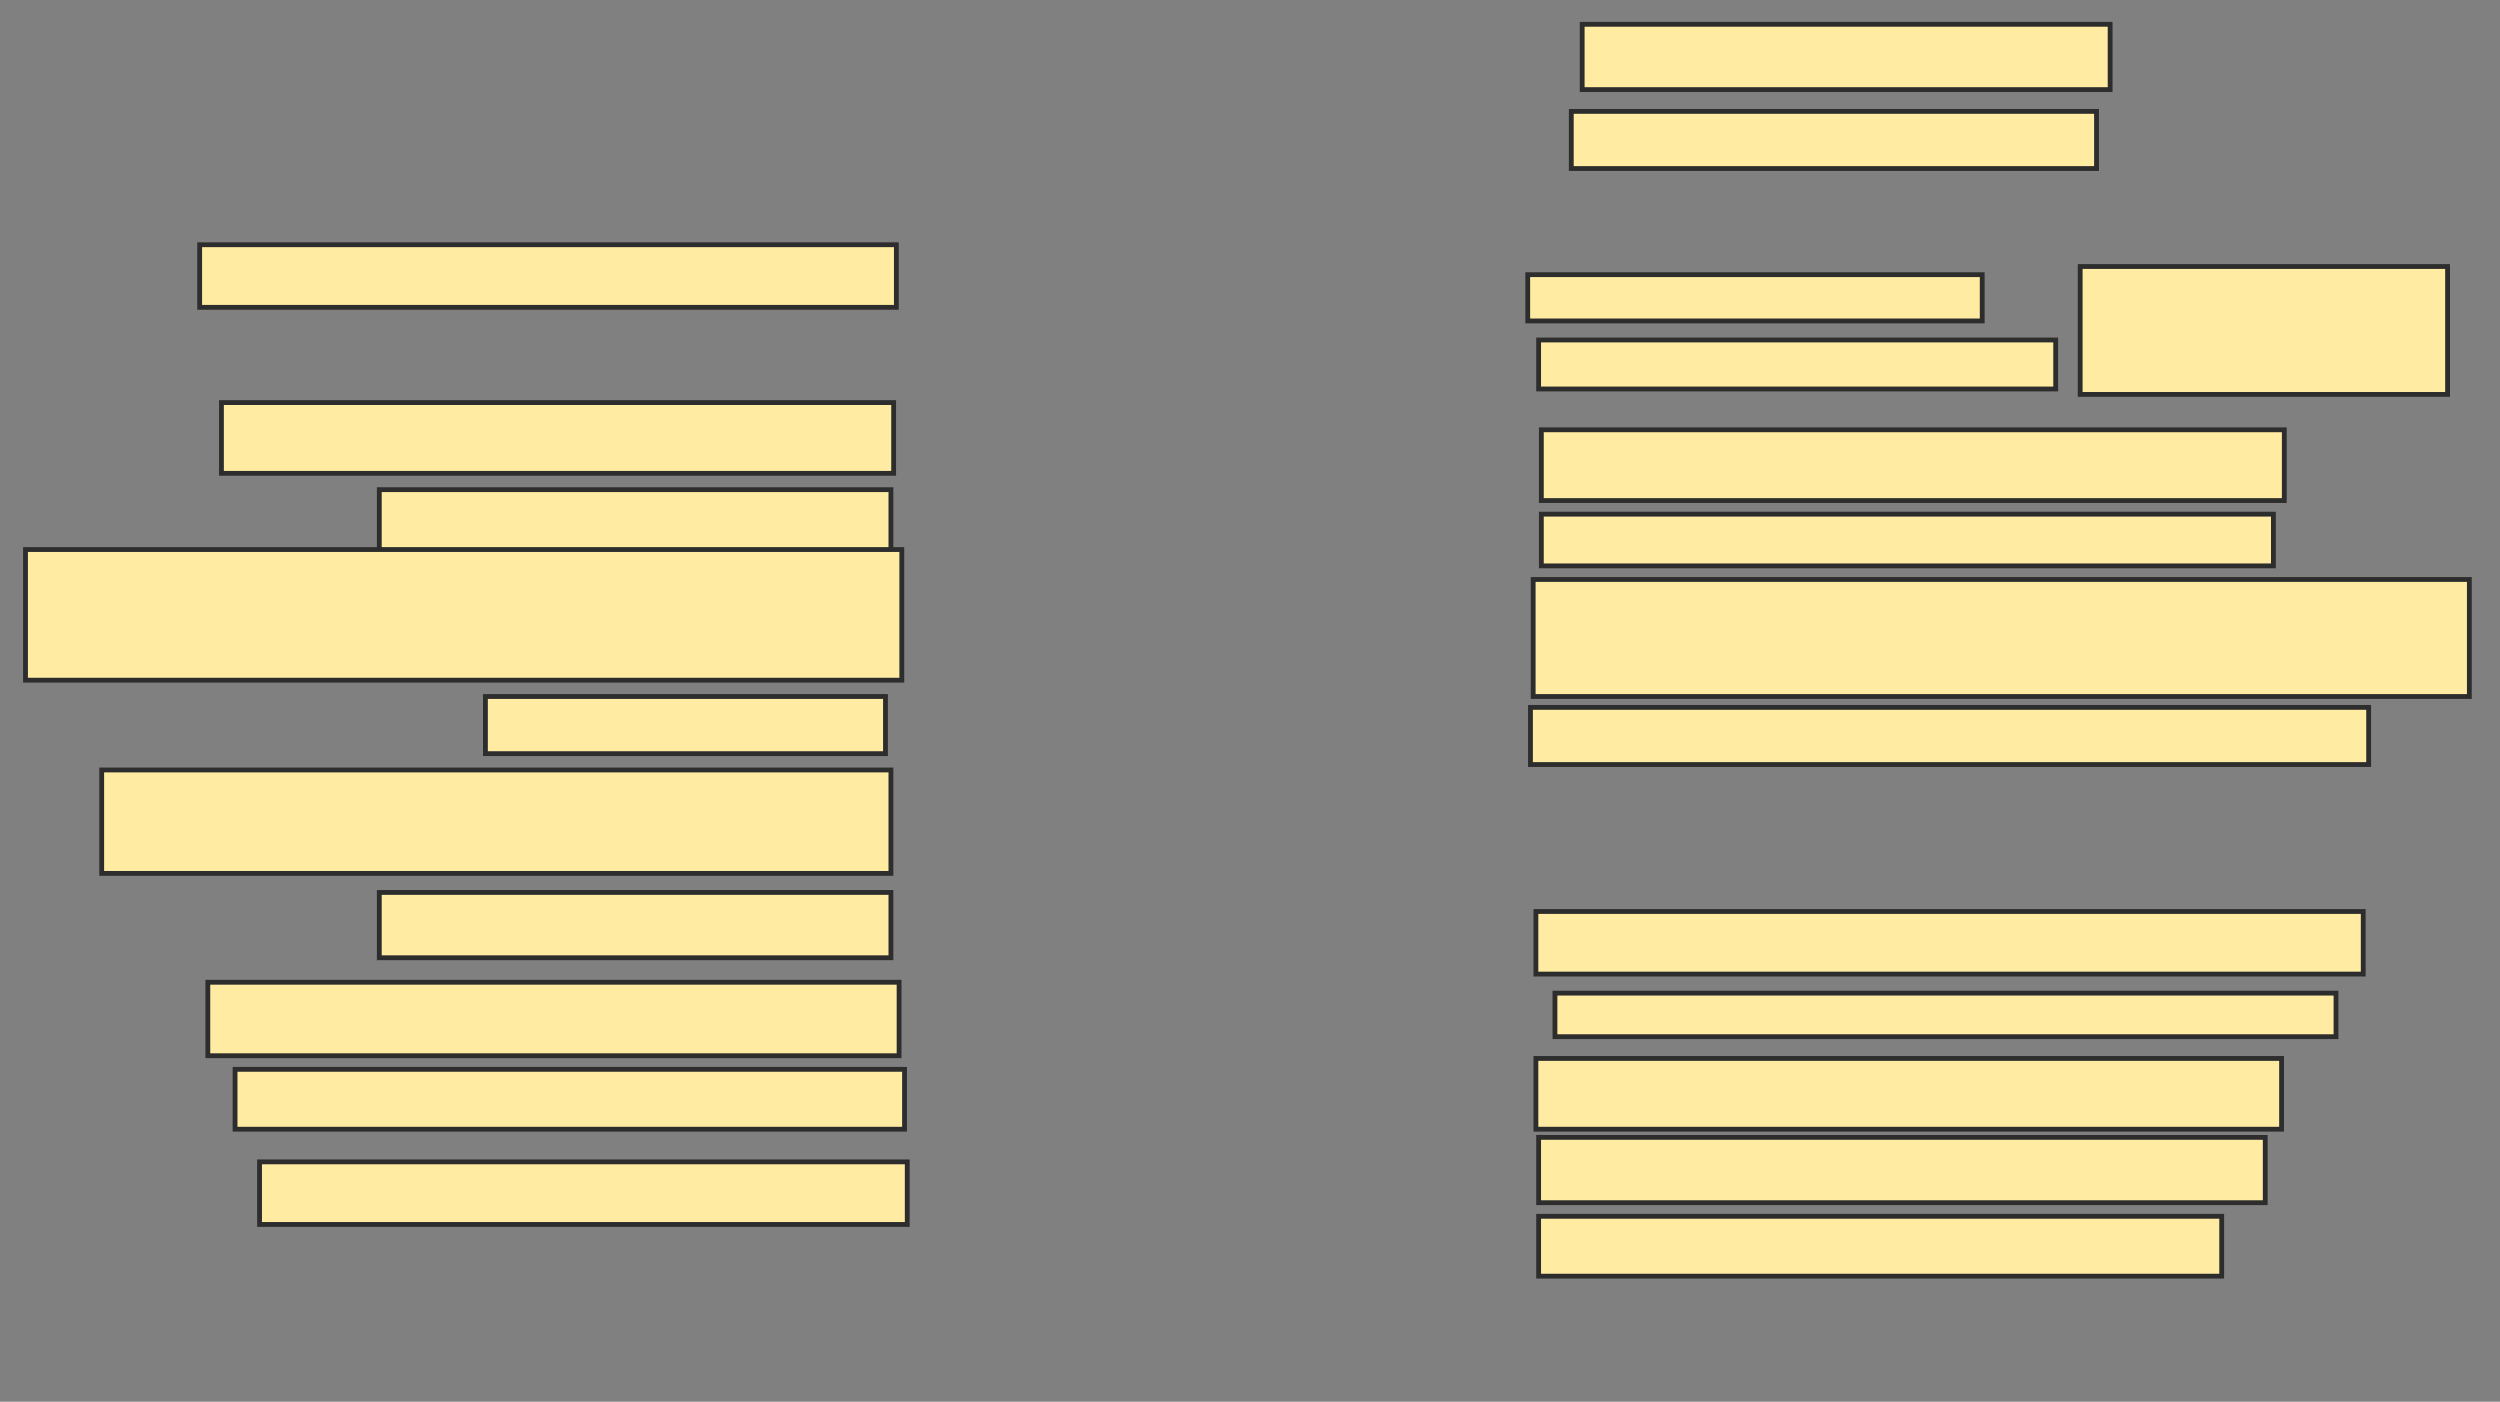 <svg xmlns="http://www.w3.org/2000/svg" width="519" height="291">
 <rect width="100%" height="100%" fill="#808080" stroke="none"/>
 <!-- Created with Image Occlusion Enhanced -->
 <g>
  <title>Labels</title>
 </g>
 <g>
  <title>Masks</title>
  <rect id="79dc981fce084b3abd56321ee8446ffa-ao-1" height="12.994" width="144.633" y="50.808" x="41.452" stroke-linecap="null" stroke-linejoin="null" stroke-dasharray="null" stroke="#2D2D2D" fill="#FFEBA2"/>
  <rect id="79dc981fce084b3abd56321ee8446ffa-ao-2" height="14.689" width="139.548" y="83.576" x="45.972" stroke-linecap="null" stroke-linejoin="null" stroke-dasharray="null" stroke="#2D2D2D" fill="#FFEBA2"/>
  <rect id="79dc981fce084b3abd56321ee8446ffa-ao-3" height="14.124" width="106.215" y="101.655" x="78.74" stroke-linecap="null" stroke-linejoin="null" stroke-dasharray="null" stroke="#2D2D2D" fill="#FFEBA2"/>
  <rect id="79dc981fce084b3abd56321ee8446ffa-ao-4" height="27.119" width="181.921" y="114.085" x="5.294" stroke-linecap="null" stroke-linejoin="null" stroke-dasharray="null" stroke="#2D2D2D" fill="#FFEBA2"/>
  <rect id="79dc981fce084b3abd56321ee8446ffa-ao-5" height="11.864" width="83.051" y="144.593" x="100.774" stroke-linecap="null" stroke-linejoin="null" stroke-dasharray="null" stroke="#2D2D2D" fill="#FFEBA2"/>
  <rect id="79dc981fce084b3abd56321ee8446ffa-ao-6" height="21.469" width="163.842" y="159.847" x="21.113" stroke-linecap="null" stroke-linejoin="null" stroke-dasharray="null" stroke="#2D2D2D" fill="#FFEBA2"/>
  <rect id="79dc981fce084b3abd56321ee8446ffa-ao-7" height="13.559" width="106.215" y="185.271" x="78.74" stroke-linecap="null" stroke-linejoin="null" stroke-dasharray="null" stroke="#2D2D2D" fill="#FFEBA2"/>
  <rect id="79dc981fce084b3abd56321ee8446ffa-ao-8" height="15.254" width="143.503" y="203.915" x="43.147" stroke-linecap="null" stroke-linejoin="null" stroke-dasharray="null" stroke="#2D2D2D" fill="#FFEBA2"/>
  <rect id="79dc981fce084b3abd56321ee8446ffa-ao-9" height="12.429" width="138.983" y="221.994" x="48.797" stroke-linecap="null" stroke-linejoin="null" stroke-dasharray="null" stroke="#2D2D2D" fill="#FFEBA2"/>
  <rect id="79dc981fce084b3abd56321ee8446ffa-ao-10" height="12.994" width="134.463" y="241.203" x="53.881" stroke-linecap="null" stroke-linejoin="null" stroke-dasharray="null" stroke="#2D2D2D" fill="#FFEBA2"/>
  <rect id="79dc981fce084b3abd56321ee8446ffa-ao-11" height="12.429" width="141.808" y="252.503" x="319.418" stroke-linecap="null" stroke-linejoin="null" stroke-dasharray="null" stroke="#2D2D2D" fill="#FFEBA2"/>
  <rect id="79dc981fce084b3abd56321ee8446ffa-ao-12" height="13.559" width="150.847" y="236.119" x="319.418" stroke-linecap="null" stroke-linejoin="null" stroke-dasharray="null" stroke="#2D2D2D" fill="#FFEBA2"/>
  <rect id="79dc981fce084b3abd56321ee8446ffa-ao-13" height="14.689" width="154.802" y="219.734" x="318.853" stroke-linecap="null" stroke-linejoin="null" stroke-dasharray="null" stroke="#2D2D2D" fill="#FFEBA2"/>
  <rect id="79dc981fce084b3abd56321ee8446ffa-ao-14" height="9.04" width="162.147" y="206.175" x="322.808" stroke-linecap="null" stroke-linejoin="null" stroke-dasharray="null" stroke="#2D2D2D" fill="#FFEBA2"/>
  <rect id="79dc981fce084b3abd56321ee8446ffa-ao-15" height="12.994" width="171.751" y="189.226" x="318.853" stroke-linecap="null" stroke-linejoin="null" stroke-dasharray="null" stroke="#2D2D2D" fill="#FFEBA2"/>
  
  <rect id="79dc981fce084b3abd56321ee8446ffa-ao-17" height="11.864" width="174.011" y="146.853" x="317.723" stroke-linecap="null" stroke-linejoin="null" stroke-dasharray="null" stroke="#2D2D2D" fill="#FFEBA2"/>
  <rect id="79dc981fce084b3abd56321ee8446ffa-ao-18" height="24.294" width="194.35" y="120.299" x="318.288" stroke-linecap="null" stroke-linejoin="null" stroke-dasharray="null" stroke="#2D2D2D" fill="#FFEBA2"/>
  <rect id="79dc981fce084b3abd56321ee8446ffa-ao-19" height="10.734" width="151.977" y="106.74" x="319.983" stroke-linecap="null" stroke-linejoin="null" stroke-dasharray="null" stroke="#2D2D2D" fill="#FFEBA2"/>
  <rect id="79dc981fce084b3abd56321ee8446ffa-ao-20" height="14.689" width="154.237" y="89.226" x="319.983" stroke-linecap="null" stroke-linejoin="null" stroke-dasharray="null" stroke="#2D2D2D" fill="#FFEBA2"/>
  <rect id="79dc981fce084b3abd56321ee8446ffa-ao-21" height="9.605" width="94.35" y="57.023" x="317.158" stroke-linecap="null" stroke-linejoin="null" stroke-dasharray="null" stroke="#2D2D2D" fill="#FFEBA2"/>
  <rect id="79dc981fce084b3abd56321ee8446ffa-ao-22" height="10.169" width="107.345" y="70.582" x="319.418" stroke-linecap="null" stroke-linejoin="null" stroke-dasharray="null" stroke="#2D2D2D" fill="#FFEBA2"/>
  <rect id="79dc981fce084b3abd56321ee8446ffa-ao-23" height="26.554" width="76.271" y="55.328" x="431.847" stroke-linecap="null" stroke-linejoin="null" stroke-dasharray="null" stroke="#2D2D2D" fill="#FFEBA2"/>
  <rect id="79dc981fce084b3abd56321ee8446ffa-ao-24" height="11.864" width="109.04" y="23.124" x="326.198" stroke-linecap="null" stroke-linejoin="null" stroke-dasharray="null" stroke="#2D2D2D" fill="#FFEBA2"/>
  <rect id="79dc981fce084b3abd56321ee8446ffa-ao-25" height="13.559" width="109.605" y="5.045" x="328.458" stroke-linecap="null" stroke-linejoin="null" stroke-dasharray="null" stroke="#2D2D2D" fill="#FFEBA2"/>
 </g>
</svg>